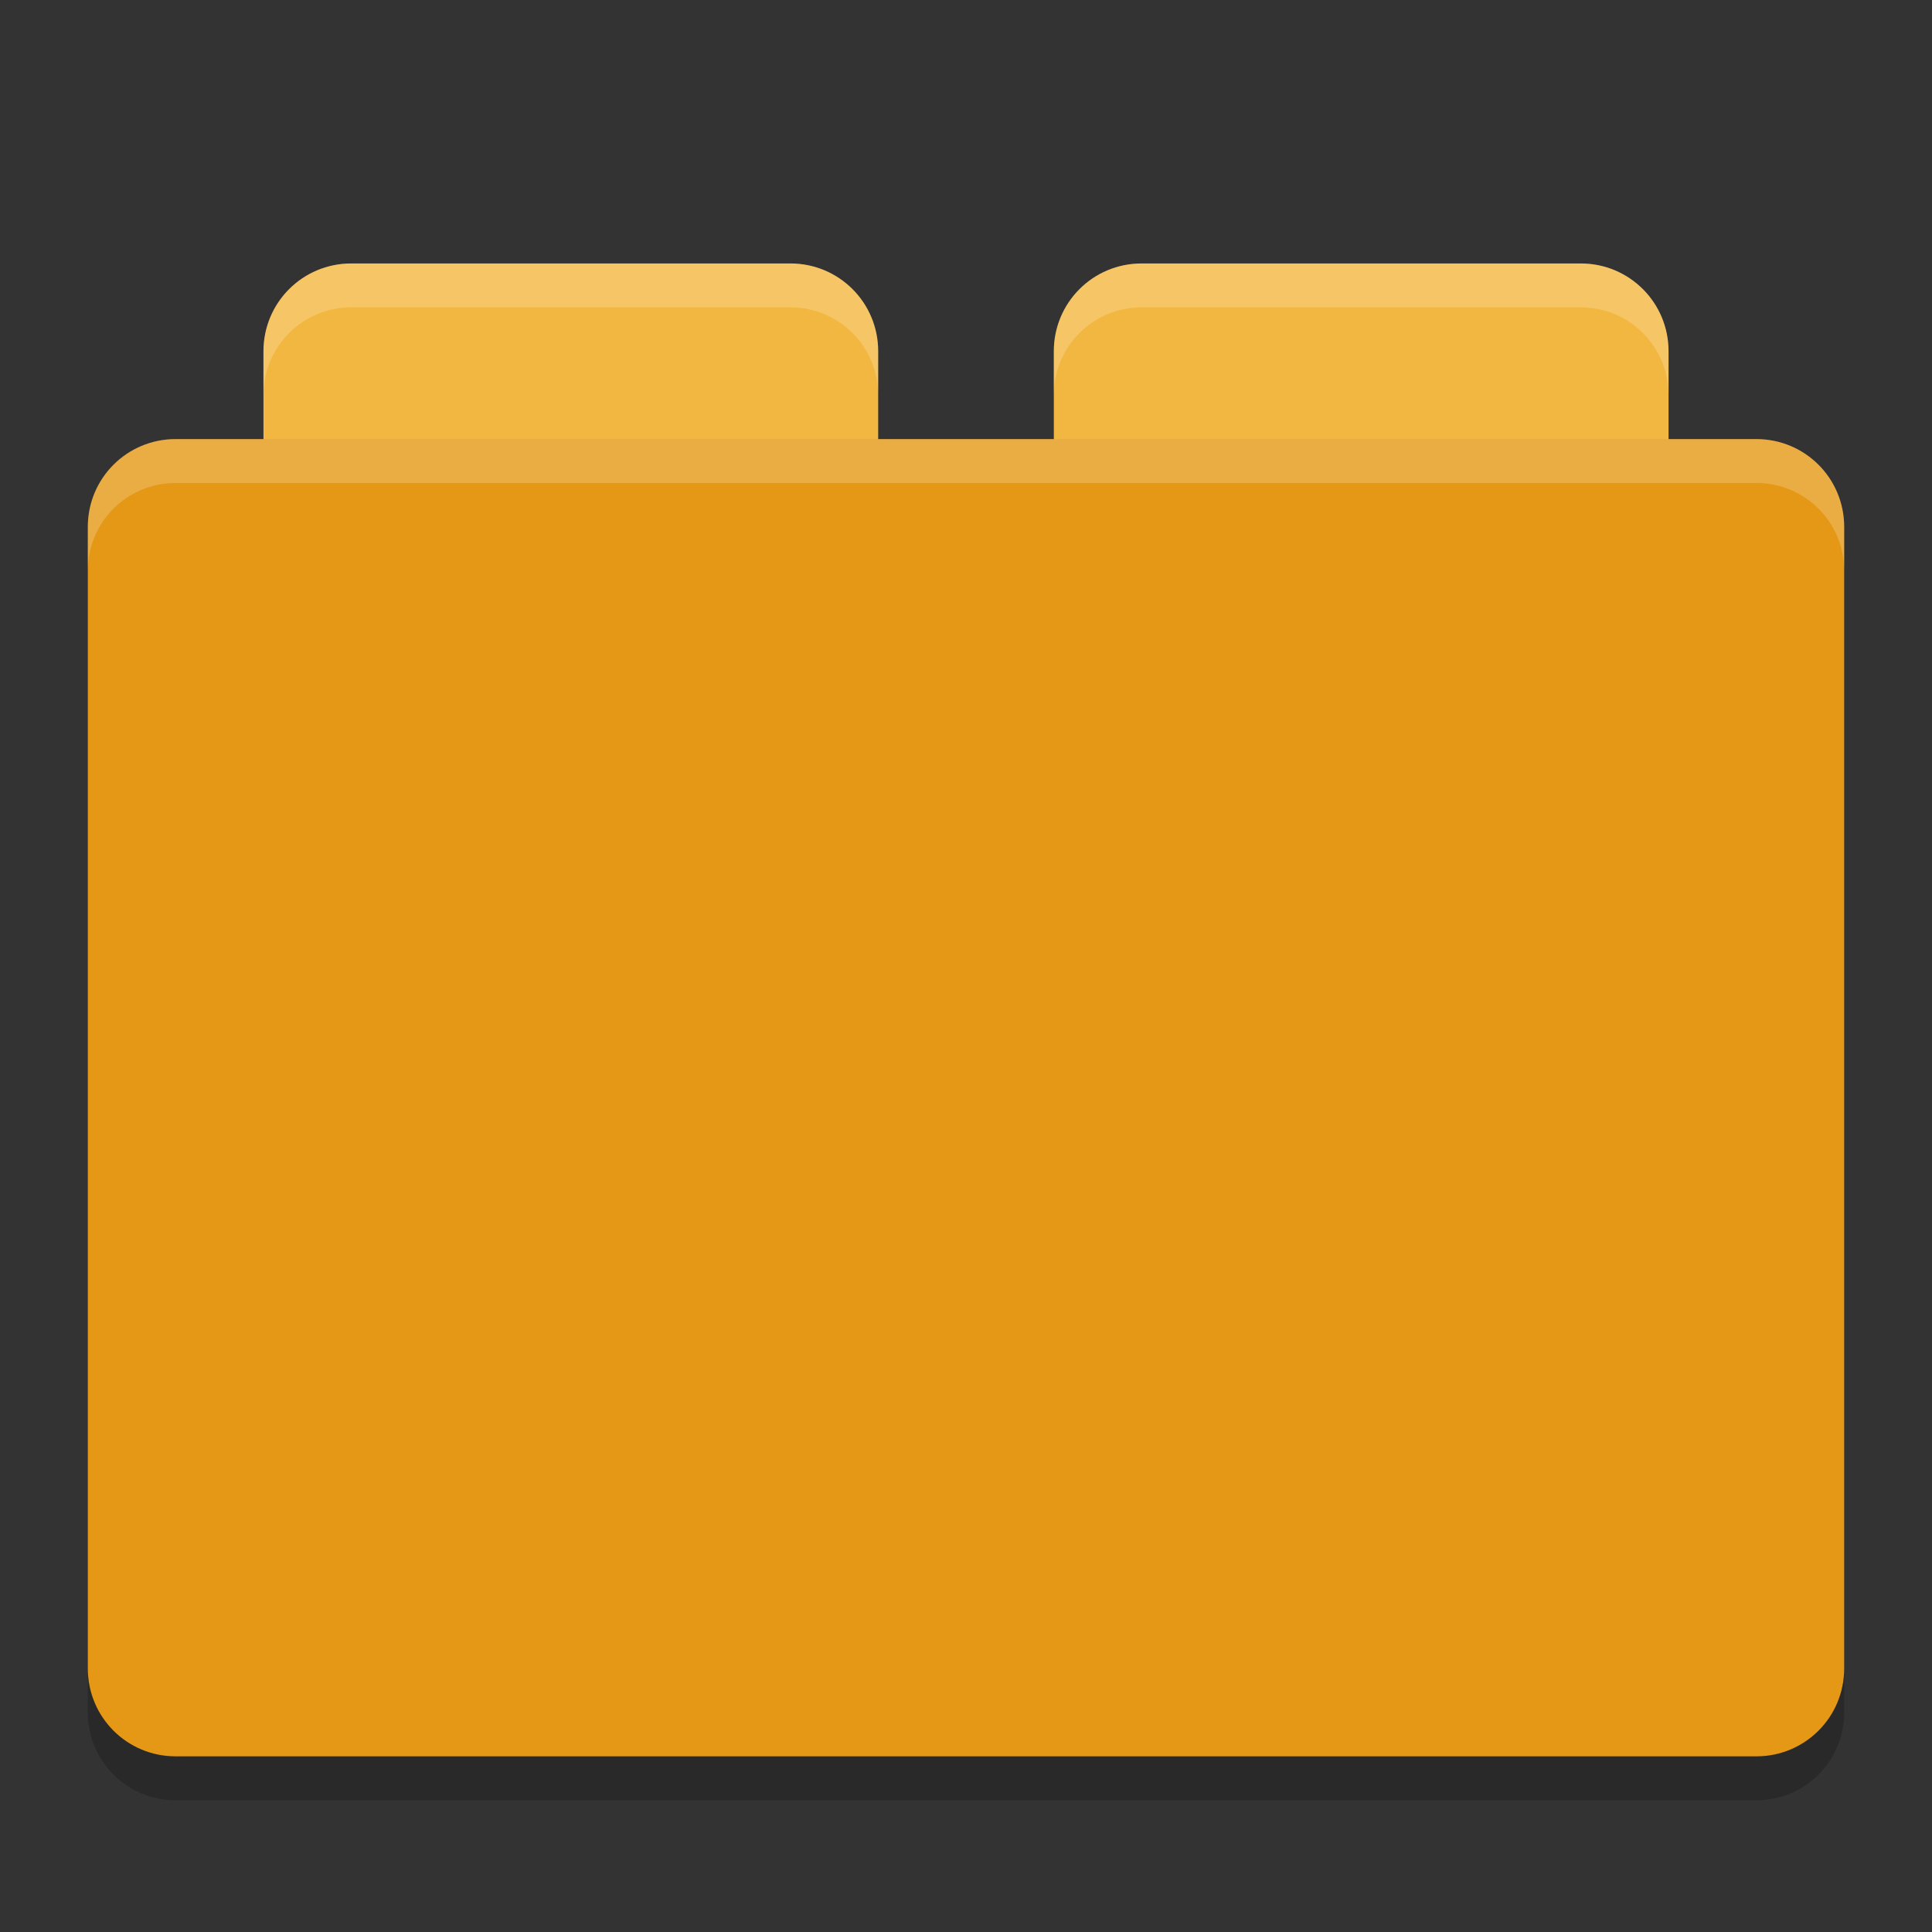 <?xml version="1.0" encoding="UTF-8" standalone="no"?>
<svg id="svg2817" xmlns:rdf="http://www.w3.org/1999/02/22-rdf-syntax-ns#" xmlns="http://www.w3.org/2000/svg" height="22" width="22" version="1.0" xmlns:cc="http://creativecommons.org/ns#" xmlns:dc="http://purl.org/dc/elements/1.1/">
    <rect width="100%" height="100%" fill="#333333" stroke="none"/>
    <g id="g4360" transform="translate(-1 -.5)">
        <path id="rect4355" fill="#f2b740" d="m5 3.5c-0.554 0-1 0.446-1 1v1c0 0.554 0.446 1 1 1h5c0.554 0 1-0.446 1-1v-1c0-0.554-0.446-1-1-1h-5zm9 0c-0.554 0-1 0.446-1 1v1c0 0.554 0.446 1 1 1h5c0.554 0 1-0.446 1-1v-1c0-0.554-0.446-1-1-1h-5z"/>
        <path id="path4368" opacity=".2" fill="#fff" d="m5 3.5c-0.554 0-1 0.446-1 1v0.5c0-0.554 0.446-1 1-1h5c0.554 0 1 0.446 1 1v-0.5c0-0.554-0.446-1-1-1h-5zm9 0c-0.554 0-1 0.446-1 1v0.5c0-0.554 0.446-1 1-1h5c0.554 0 1 0.446 1 1v-0.5c0-0.554-0.446-1-1-1h-5z"/>
    </g>
    <path id="rect4203-1" fill="#e49815" d="m21 19v-13c0-0.554-0.446-1-1-1h-18c-0.554 0-1 0.446-1 1v13c0 0.554 0.446 1 1 1h18c0.554 0 1-0.446 1-1z"/>
    <path id="path4597" opacity=".2" d="m2 20.5c-0.554 0-1-0.446-1-1v-0.5c0 0.554 0.446 1 1 1h18c0.554 0 1-0.446 1-1v0.5c0 0.554-0.446 1-1 1h-18z"/>
    <path id="path4364" opacity=".2" d="m2 5c-0.554 0-1 0.446-1 1v0.5c0-0.554 0.446-1 1-1h18c0.554 0 1 0.446 1 1v-0.5c0-0.554-0.446-1-1-1h-18z" fill="#fff"/>
</svg>

